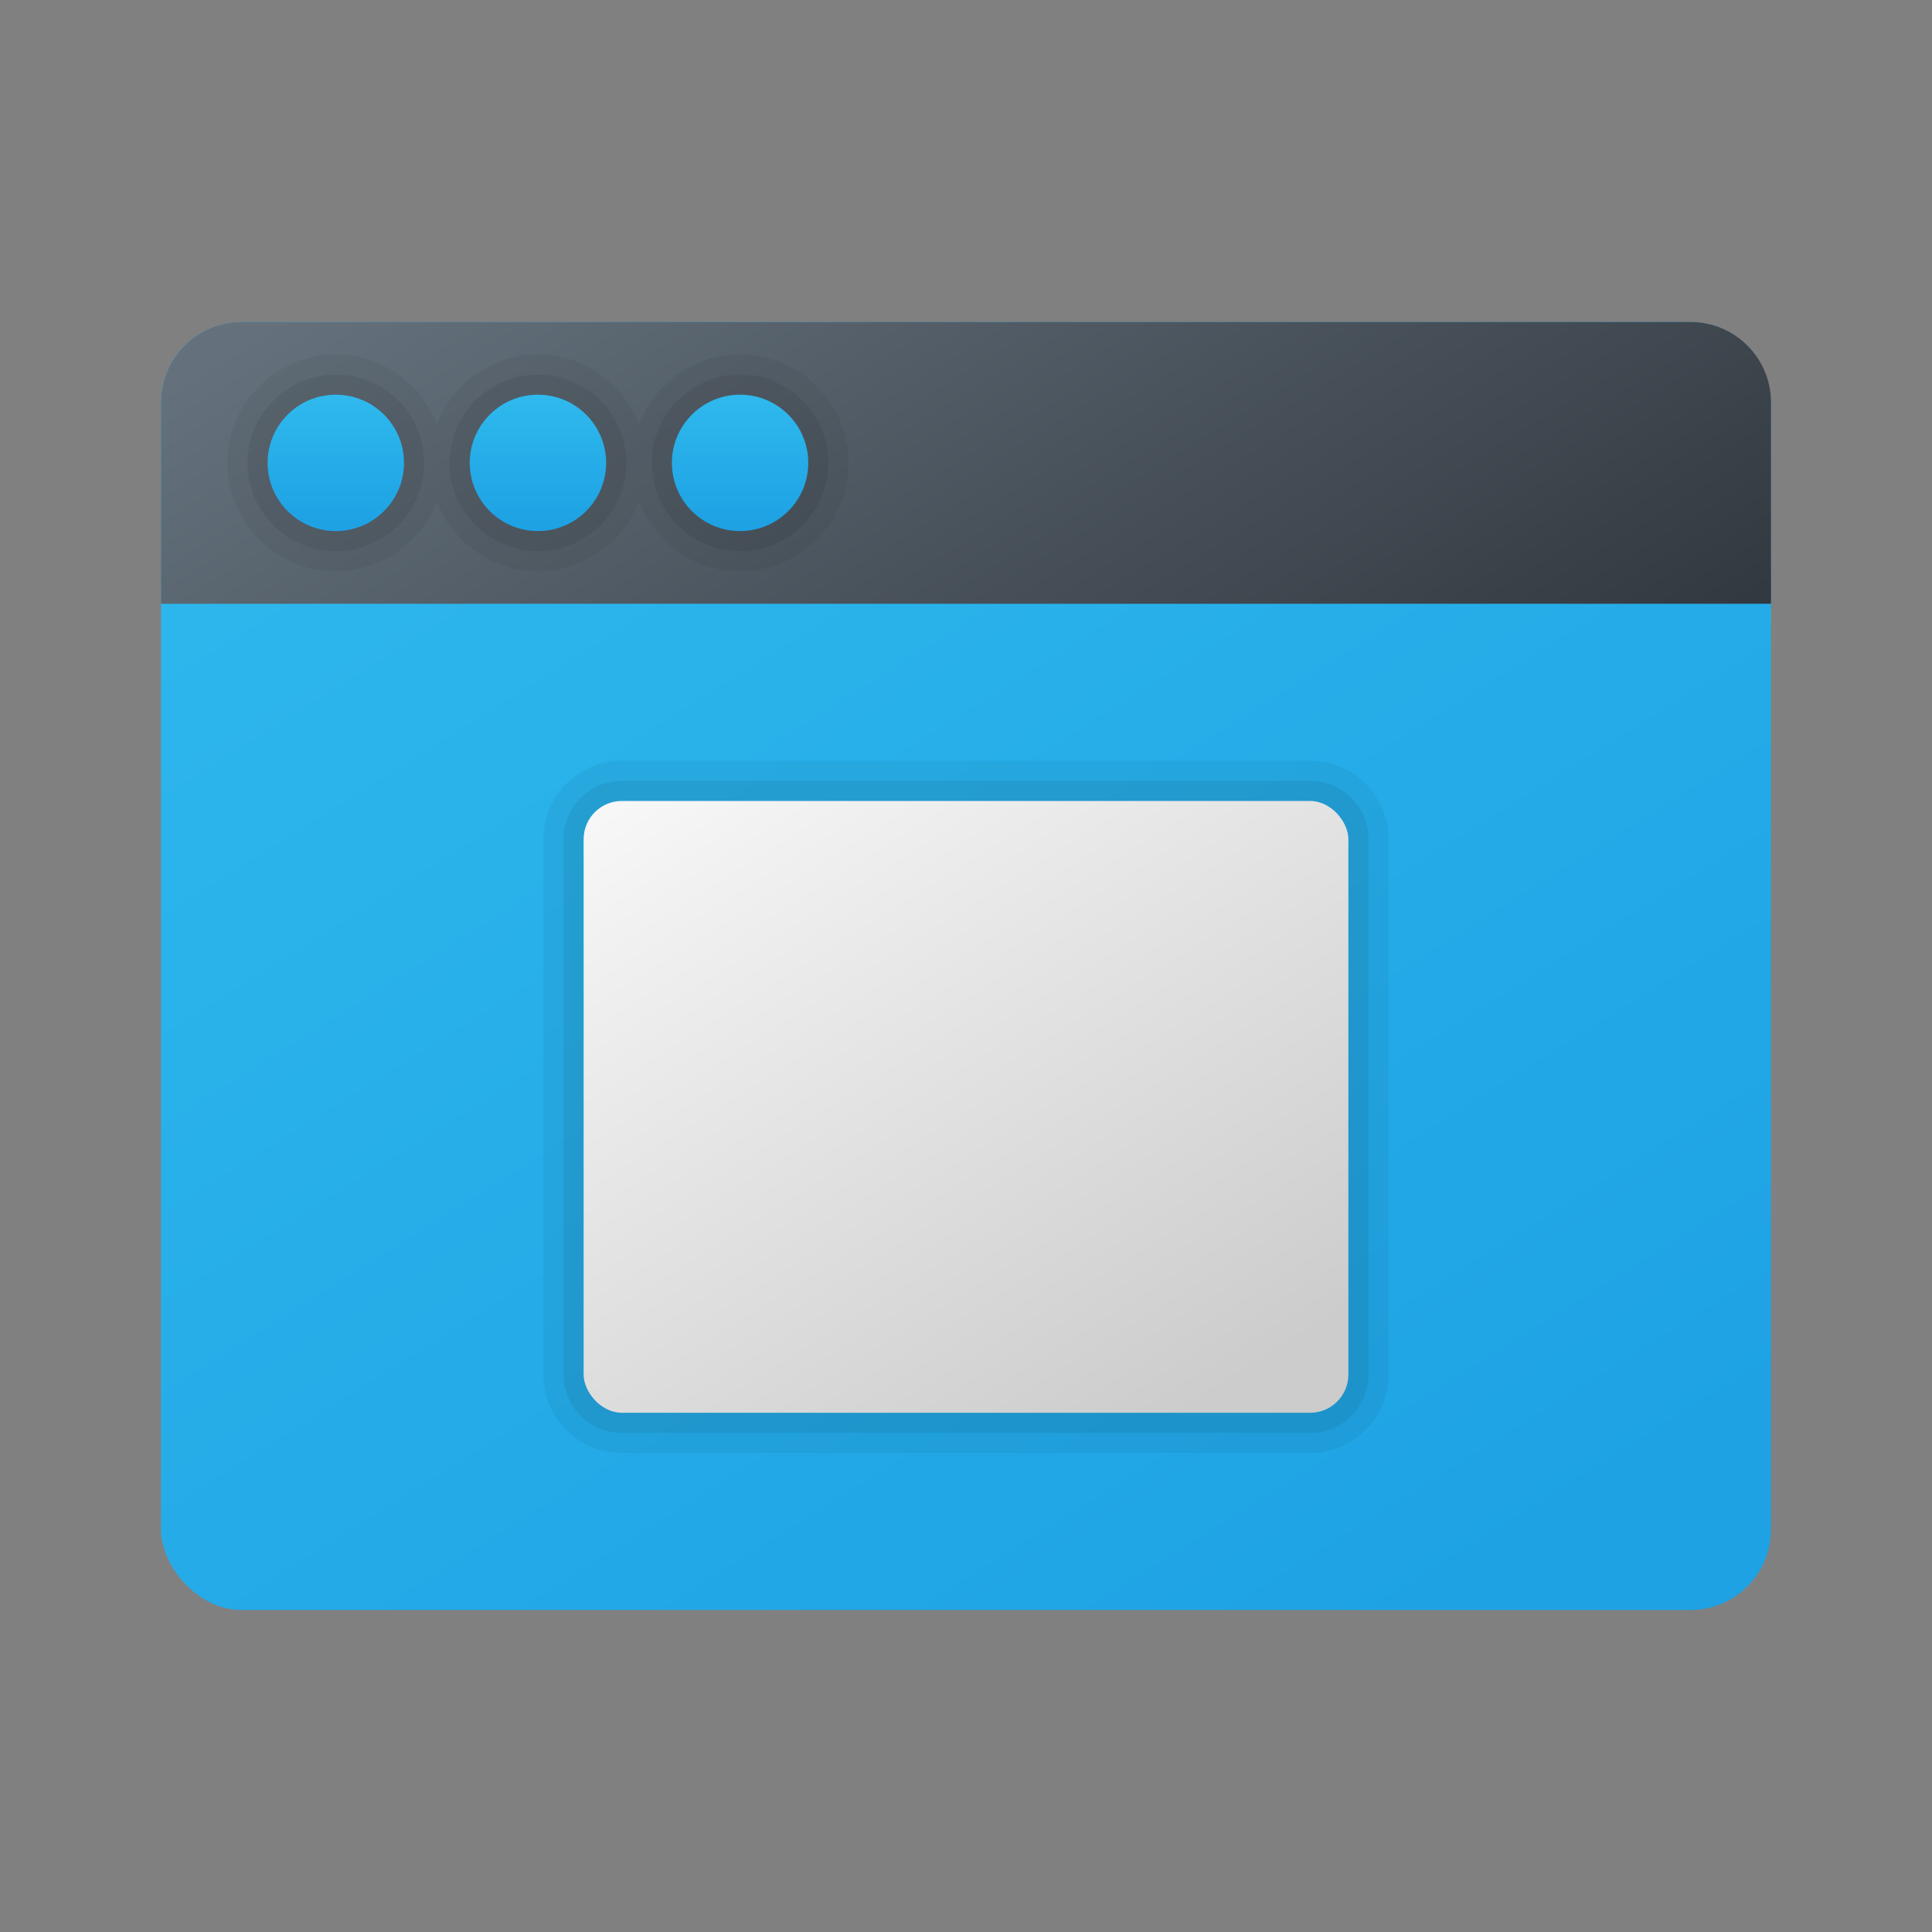 <?xml version="1.0" encoding="UTF-8"?><svg id="uuid-721a6cb5-9f41-4db3-a825-57f95f6aa452" xmlns="http://www.w3.org/2000/svg" width="48" height="48" xmlns:xlink="http://www.w3.org/1999/xlink" viewBox="0 0 48 48"><rect x="0" y="0" width="48" height="48" fill="#808080" stroke="none"/><defs><style>.uuid-0d013c34-67c7-40eb-b95e-35a7cf0616c1{fill:url(#uuid-2840ab1e-145c-41c4-b463-ec45efb9fb89);}.uuid-0d013c34-67c7-40eb-b95e-35a7cf0616c1,.uuid-2ea92c0b-3bef-403c-abeb-09d62bcdd1cd,.uuid-5a874274-0017-4087-8b40-22c7c2a767e3,.uuid-c662f8b9-8b27-49cf-9634-5c49a136232d,.uuid-8b939a9c-6af8-4e4a-8785-af4604d44ff0,.uuid-6a806e15-1b64-45c7-a64d-a709b8c45322,.uuid-0bed2bb0-f7ed-442e-9179-75dcf4cbb6aa,.uuid-caaa02c8-d1e2-42af-aa2d-faa6b219f6e7,.uuid-6e4a8a6e-f910-40c0-8614-27a848bb65cd{stroke-width:0px;}.uuid-2ea92c0b-3bef-403c-abeb-09d62bcdd1cd{opacity:.05;}.uuid-5a874274-0017-4087-8b40-22c7c2a767e3{fill:url(#uuid-603ba50e-7b64-4125-9a52-6056f276ec74);}.uuid-197419c2-fce2-48f5-8102-72eb2ed30481,.uuid-6e4a8a6e-f910-40c0-8614-27a848bb65cd{opacity:.07;}.uuid-8b939a9c-6af8-4e4a-8785-af4604d44ff0{fill:url(#uuid-d7447dd3-9c89-4207-83ac-af52689e50eb);}.uuid-6a806e15-1b64-45c7-a64d-a709b8c45322{fill:url(#uuid-eafd32ea-77d6-4d81-93cc-df2e38cdfbce);}.uuid-0bed2bb0-f7ed-442e-9179-75dcf4cbb6aa{fill:url(#uuid-05125f99-f0b8-4778-89c2-4ecd41bea5c7);}.uuid-caaa02c8-d1e2-42af-aa2d-faa6b219f6e7{fill:url(#uuid-c51dd508-7f1f-4245-8e47-301d53a88307);}</style><linearGradient id="uuid-2840ab1e-145c-41c4-b463-ec45efb9fb89" x1="7.846" y1="-1.851" x2="34.468" y2="40.751" gradientUnits="userSpaceOnUse"><stop offset="0" stop-color="#32bdef"/><stop offset="1" stop-color="#1ea2e4"/></linearGradient><linearGradient id="uuid-05125f99-f0b8-4778-89c2-4ecd41bea5c7" x1="17.39" y1="1.462" x2="31.229" y2="23.978" gradientUnits="userSpaceOnUse"><stop offset="0" stop-color="#64717c"/><stop offset="1" stop-color="#30363d"/></linearGradient><linearGradient id="uuid-eafd32ea-77d6-4d81-93cc-df2e38cdfbce" x1="8.343" y1="9.294" x2="8.343" y2="12.93" xlink:href="#uuid-2840ab1e-145c-41c4-b463-ec45efb9fb89"/><linearGradient id="uuid-c51dd508-7f1f-4245-8e47-301d53a88307" x1="18.387" y1="9.294" x2="18.387" y2="12.93" xlink:href="#uuid-2840ab1e-145c-41c4-b463-ec45efb9fb89"/><linearGradient id="uuid-d7447dd3-9c89-4207-83ac-af52689e50eb" x1="13.365" y1="9.294" x2="13.365" y2="12.93" xlink:href="#uuid-2840ab1e-145c-41c4-b463-ec45efb9fb89"/><linearGradient id="uuid-603ba50e-7b64-4125-9a52-6056f276ec74" x1="16.327" y1="15.221" x2="28.972" y2="35.457" gradientUnits="userSpaceOnUse"><stop offset="0" stop-color="#fff"/><stop offset=".242" stop-color="#f2f2f2"/><stop offset="1" stop-color="#ccc"/></linearGradient></defs><rect class="uuid-0d013c34-67c7-40eb-b95e-35a7cf0616c1" x="4" y="8" width="40" height="32" rx="2" ry="2"/><path class="uuid-0bed2bb0-f7ed-442e-9179-75dcf4cbb6aa" d="M6,8h36c1.104,0,2,.896,2,2v5H4v-5c0-1.104.896-2,2-2Z"/><path class="uuid-2ea92c0b-3bef-403c-abeb-09d62bcdd1cd" d="M18.387,8.806c-1.148,0-2.124.725-2.511,1.739-.387-1.014-1.363-1.739-2.511-1.739s-2.124.725-2.511,1.739c-.387-1.014-1.363-1.739-2.511-1.739-1.486,0-2.694,1.209-2.694,2.694s1.208,2.694,2.694,2.694c1.148,0,2.124-.725,2.511-1.739.387,1.014,1.363,1.739,2.511,1.739s2.124-.725,2.511-1.739c.387,1.014,1.363,1.739,2.511,1.739,1.486,0,2.695-1.209,2.695-2.694s-1.209-2.694-2.695-2.694Z"/><g class="uuid-197419c2-fce2-48f5-8102-72eb2ed30481"><circle class="uuid-c662f8b9-8b27-49cf-9634-5c49a136232d" cx="8.343" cy="11.5" r="2.194"/><path class="uuid-c662f8b9-8b27-49cf-9634-5c49a136232d" d="M18.387,13.694c-1.21,0-2.194-.984-2.194-2.194s.984-2.194,2.194-2.194,2.195.984,2.195,2.194-.984,2.194-2.195,2.194Z"/><circle class="uuid-c662f8b9-8b27-49cf-9634-5c49a136232d" cx="13.365" cy="11.5" r="2.194"/></g><circle class="uuid-6a806e15-1b64-45c7-a64d-a709b8c45322" cx="8.343" cy="11.5" r="1.694"/><circle class="uuid-caaa02c8-d1e2-42af-aa2d-faa6b219f6e7" cx="18.387" cy="11.5" r="1.694"/><circle class="uuid-8b939a9c-6af8-4e4a-8785-af4604d44ff0" cx="13.365" cy="11.5" r="1.694"/><path class="uuid-2ea92c0b-3bef-403c-abeb-09d62bcdd1cd" d="M17.351,17h13.3c1.076,0,1.949.873,1.949,1.949v17.101c0,1.076-.874,1.95-1.95,1.95h-13.3c-1.076,0-1.949-.873-1.949-1.949v-17.101c0-1.076.874-1.95,1.95-1.95Z" transform="translate(51.5 3.5) rotate(90)"/><path class="uuid-6e4a8a6e-f910-40c0-8614-27a848bb65cd" d="M17.351,17.5h13.3c.8,0,1.449.649,1.449,1.449v17.101c0,.8-.65,1.45-1.45,1.45h-13.3c-.8,0-1.449-.649-1.449-1.449v-17.101c0-.8.65-1.45,1.45-1.45Z" transform="translate(51.5 3.5) rotate(90)"/><rect class="uuid-5a874274-0017-4087-8b40-22c7c2a767e3" x="14.5" y="19.9" width="19" height="15.2" rx=".95" ry=".95"/></svg>